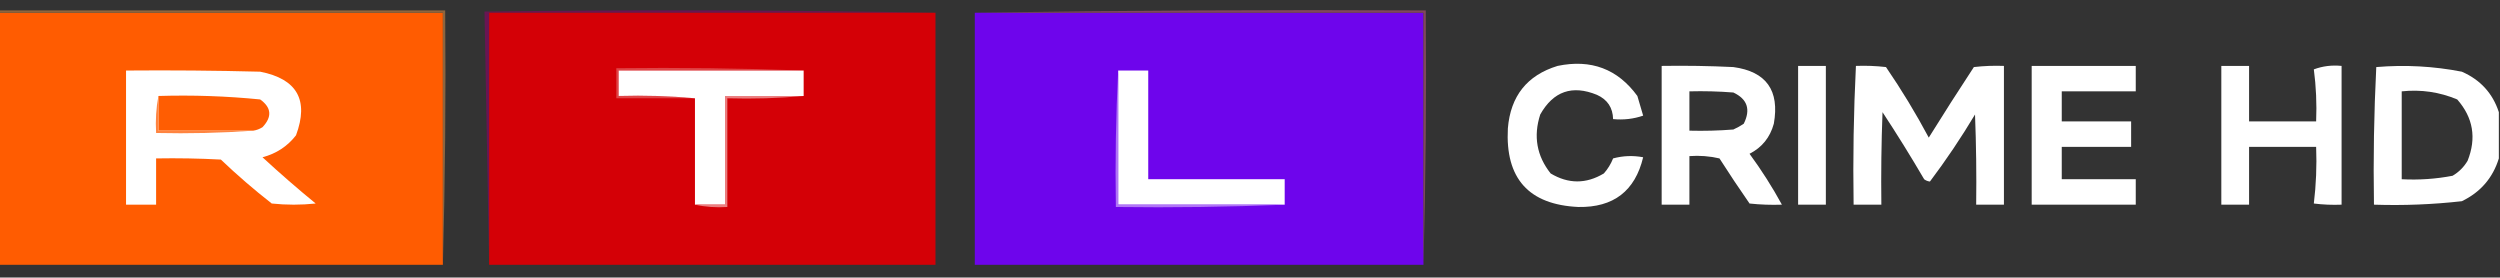<?xml version="1.0" encoding="UTF-8"?>
<!DOCTYPE svg PUBLIC "-//W3C//DTD SVG 1.1//EN" "http://www.w3.org/Graphics/SVG/1.1/DTD/svg11.dtd">
<svg xmlns="http://www.w3.org/2000/svg" version="1.1" width="1081px" height="120px" style="shape-rendering:geometricPrecision; text-rendering:geometricPrecision; image-rendering:optimizeQuality; fill-rule:evenodd; clip-rule:evenodd" xmlns:xlink="http://www.w3.org/1999/xlink">
<rect width="100%" height="100%" fill="#333333" stroke="none"/>
<g><path style="opacity:1" fill="#ff5c01" d="M -0.5,5.5 C 63.5,5.5 127.5,5.5 191.5,5.5C 191.5,41.833 191.5,78.167 191.5,114.5C 127.5,114.5 63.5,114.5 -0.5,114.5C -0.5,78.167 -0.5,41.833 -0.5,5.5 Z"/></g>
<g><path style="opacity:1" fill="#8e653e" d="M -0.5,5.5 C -0.5,5.167 -0.5,4.833 -0.5,4.5C 63.833,4.5 128.167,4.5 192.5,4.5C 192.832,41.337 192.498,78.004 191.5,114.5C 191.5,78.167 191.5,41.833 191.5,5.5C 127.5,5.5 63.5,5.5 -0.5,5.5 Z"/></g>
<g><path style="opacity:1" fill="#691553" d="M 404.5,5.5 C 340.167,5.5 275.833,5.5 211.5,5.5C 211.5,41.833 211.5,78.167 211.5,114.5C 210.83,78.098 210.164,41.598 209.5,5C 274.668,4.168 339.668,4.335 404.5,5.5 Z"/></g>
<g><path style="opacity:1" fill="#d40006" d="M 404.5,5.5 C 404.5,41.833 404.5,78.167 404.5,114.5C 340.167,114.5 275.833,114.5 211.5,114.5C 211.5,78.167 211.5,41.833 211.5,5.5C 275.833,5.5 340.167,5.5 404.5,5.5 Z"/></g>
<g><path style="opacity:1" fill="#6e05ec" d="M 421.5,5.5 C 486.167,5.5 550.833,5.5 615.5,5.5C 615.5,41.833 615.5,78.167 615.5,114.5C 550.833,114.5 486.167,114.5 421.5,114.5C 421.5,78.167 421.5,41.833 421.5,5.5 Z"/></g>
<g><path style="opacity:1" fill="#82475c" d="M 421.5,5.5 C 486.331,4.501 551.331,4.168 616.5,4.5C 616.832,41.337 616.498,78.004 615.5,114.5C 615.5,78.167 615.5,41.833 615.5,5.5C 550.833,5.5 486.167,5.5 421.5,5.5 Z"/></g>
<g><path style="opacity:1" fill="#ffffff" d="M 673.5,28.5 C 687.986,25.488 699.486,29.821 708,41.5C 708.837,44.365 709.67,47.198 710.5,50C 706.365,51.431 702.032,51.931 697.5,51.5C 697.381,46.544 695.048,43.044 690.5,41C 679.829,36.639 671.662,39.472 666,49.5C 662.968,58.899 664.468,67.399 670.5,75C 678.183,79.587 685.85,79.587 693.5,75C 695.209,73.084 696.543,70.918 697.5,68.5C 701.795,67.339 706.129,67.172 710.5,68C 707.007,82.597 697.674,89.764 682.5,89.5C 661.012,88.505 650.845,77.172 652,55.5C 653.156,41.529 660.322,32.529 673.5,28.5 Z"/></g>
<g><path style="opacity:1" fill="#ffffff" d="M 878.5,28.5 C 893.5,28.5 908.5,28.5 923.5,28.5C 923.5,32.167 923.5,35.833 923.5,39.5C 912.833,39.5 902.167,39.5 891.5,39.5C 891.5,43.833 891.5,48.167 891.5,52.5C 901.5,52.5 911.5,52.5 921.5,52.5C 921.5,56.167 921.5,59.833 921.5,63.5C 911.5,63.5 901.5,63.5 891.5,63.5C 891.5,68.167 891.5,72.833 891.5,77.5C 902.167,77.5 912.833,77.5 923.5,77.5C 923.5,81.167 923.5,84.833 923.5,88.5C 908.5,88.5 893.5,88.5 878.5,88.5C 878.5,68.5 878.5,48.5 878.5,28.5 Z"/></g>
<g><path style="opacity:1" fill="#e04446" d="M 347.5,30.5 C 320.833,30.5 294.167,30.5 267.5,30.5C 267.5,34.167 267.5,37.833 267.5,41.5C 278.679,41.172 289.679,41.505 300.5,42.5C 289.167,42.5 277.833,42.5 266.5,42.5C 266.5,38.167 266.5,33.833 266.5,29.5C 293.672,29.169 320.672,29.502 347.5,30.5 Z"/></g>
<g><path style="opacity:1" fill="#ffffff" d="M 718.5,28.5 C 728.839,28.334 739.172,28.5 749.5,29C 763.74,30.937 769.573,39.104 767,53.5C 765.384,59.421 761.884,63.755 756.5,66.5C 761.705,73.596 766.371,80.929 770.5,88.5C 765.821,88.666 761.155,88.499 756.5,88C 752.043,81.586 747.709,75.086 743.5,68.5C 739.217,67.508 734.884,67.174 730.5,67.5C 730.5,74.5 730.5,81.5 730.5,88.5C 726.5,88.5 722.5,88.5 718.5,88.5C 718.5,68.5 718.5,48.5 718.5,28.5 Z M 730.5,39.5 C 736.842,39.334 743.175,39.501 749.5,40C 755.57,42.84 757.07,47.34 754,53.5C 752.581,54.46 751.081,55.294 749.5,56C 743.175,56.499 736.842,56.666 730.5,56.5C 730.5,50.833 730.5,45.167 730.5,39.5 Z"/></g>
<g><path style="opacity:1" fill="#ffffff" d="M 777.5,28.5 C 781.5,28.5 785.5,28.5 789.5,28.5C 789.5,48.5 789.5,68.5 789.5,88.5C 785.5,88.5 781.5,88.5 777.5,88.5C 777.5,68.5 777.5,48.5 777.5,28.5 Z"/></g>
<g><path style="opacity:1" fill="#ffffff" d="M 802.5,28.5 C 806.846,28.334 811.179,28.501 815.5,29C 822.22,38.817 828.386,48.983 834,59.5C 840.375,49.249 846.875,39.082 853.5,29C 857.821,28.501 862.154,28.334 866.5,28.5C 866.5,48.5 866.5,68.5 866.5,88.5C 862.5,88.5 858.5,88.5 854.5,88.5C 854.667,75.496 854.5,62.496 854,49.5C 847.969,59.586 841.469,69.252 834.5,78.5C 833.558,78.392 832.725,78.058 832,77.5C 826.251,67.666 820.251,57.999 814,48.5C 813.5,61.829 813.333,75.162 813.5,88.5C 809.5,88.5 805.5,88.5 801.5,88.5C 801.179,68.424 801.513,48.424 802.5,28.5 Z"/></g>
<g><path style="opacity:1" fill="#ffffff" d="M 960.5,28.5 C 964.5,28.5 968.5,28.5 972.5,28.5C 972.5,36.5 972.5,44.5 972.5,52.5C 982.167,52.5 991.833,52.5 1001.5,52.5C 1001.81,44.913 1001.48,37.413 1000.5,30C 1004.3,28.576 1008.3,28.076 1012.5,28.5C 1012.5,48.5 1012.5,68.5 1012.5,88.5C 1008.49,88.665 1004.49,88.499 1000.5,88C 1001.48,79.919 1001.82,71.752 1001.5,63.5C 991.833,63.5 982.167,63.5 972.5,63.5C 972.5,71.833 972.5,80.167 972.5,88.5C 968.5,88.5 964.5,88.5 960.5,88.5C 960.5,68.5 960.5,48.5 960.5,28.5 Z"/></g>
<g><path style="opacity:1" fill="#ffffff" d="M 1080.5,48.5 C 1080.5,55.167 1080.5,61.833 1080.5,68.5C 1077.9,76.939 1072.57,83.106 1064.5,87C 1051.89,88.42 1039.23,88.92 1026.5,88.5C 1026.17,68.591 1026.51,48.757 1027.5,29C 1039.95,27.953 1052.29,28.619 1064.5,31C 1072.51,34.503 1077.84,40.336 1080.5,48.5 Z M 1038.5,39.5 C 1046.86,38.624 1054.86,39.791 1062.5,43C 1069.4,50.853 1070.9,59.687 1067,69.5C 1065.39,72.237 1063.22,74.403 1060.5,76C 1053.25,77.391 1045.92,77.891 1038.5,77.5C 1038.5,64.833 1038.5,52.167 1038.5,39.5 Z"/></g>
<g><path style="opacity:1" fill="#ffffff" d="M 54.5,30.5 C 73.836,30.333 93.169,30.5 112.5,31C 128.481,34.132 133.647,43.298 128,58.5C 124.283,63.281 119.449,66.448 113.5,68C 120.98,74.903 128.646,81.569 136.5,88C 130.167,88.667 123.833,88.667 117.5,88C 109.872,82.04 102.538,75.707 95.5,69C 86.173,68.5 76.839,68.334 67.5,68.5C 67.5,75.167 67.5,81.833 67.5,88.5C 63.167,88.5 58.833,88.5 54.5,88.5C 54.5,69.167 54.5,49.833 54.5,30.5 Z"/></g>
<g><path style="opacity:1" fill="#ffffff" d="M 347.5,30.5 C 347.5,34.167 347.5,37.833 347.5,41.5C 336.167,41.5 324.833,41.5 313.5,41.5C 313.5,57.167 313.5,72.833 313.5,88.5C 309.167,88.5 304.833,88.5 300.5,88.5C 300.5,73.167 300.5,57.833 300.5,42.5C 289.679,41.505 278.679,41.172 267.5,41.5C 267.5,37.833 267.5,34.167 267.5,30.5C 294.167,30.5 320.833,30.5 347.5,30.5 Z"/></g>
<g><path style="opacity:1" fill="#ffffff" d="M 483.5,30.5 C 487.833,30.5 492.167,30.5 496.5,30.5C 496.5,46.167 496.5,61.833 496.5,77.5C 516.167,77.5 535.833,77.5 555.5,77.5C 555.5,81.167 555.5,84.833 555.5,88.5C 531.5,88.5 507.5,88.5 483.5,88.5C 483.5,69.167 483.5,49.833 483.5,30.5 Z"/></g>
<g><path style="opacity:1" fill="#ff5d02" d="M 68.5,41.5 C 83.239,41.05 97.905,41.55 112.5,43C 117.398,46.522 117.731,50.522 113.5,55C 112.255,55.791 110.922,56.291 109.5,56.5C 95.833,56.5 82.167,56.5 68.5,56.5C 68.5,51.5 68.5,46.5 68.5,41.5 Z"/></g>
<g><path style="opacity:1" fill="#eb7f80" d="M 347.5,41.5 C 336.679,42.495 325.679,42.828 314.5,42.5C 314.5,58.167 314.5,73.833 314.5,89.5C 309.637,89.82 304.97,89.486 300.5,88.5C 304.833,88.5 309.167,88.5 313.5,88.5C 313.5,72.833 313.5,57.167 313.5,41.5C 324.833,41.5 336.167,41.5 347.5,41.5 Z"/></g>
<g><path style="opacity:1" fill="#ff8440" d="M 68.5,41.5 C 68.5,46.5 68.5,51.5 68.5,56.5C 82.167,56.5 95.833,56.5 109.5,56.5C 95.677,57.496 81.677,57.829 67.5,57.5C 67.179,51.974 67.512,46.641 68.5,41.5 Z"/></g>
<g><path style="opacity:1" fill="#b176f6" d="M 483.5,30.5 C 483.5,49.833 483.5,69.167 483.5,88.5C 507.5,88.5 531.5,88.5 555.5,88.5C 531.339,89.498 507.006,89.831 482.5,89.5C 482.17,69.66 482.503,49.993 483.5,30.5 Z"/></g>
</svg>

